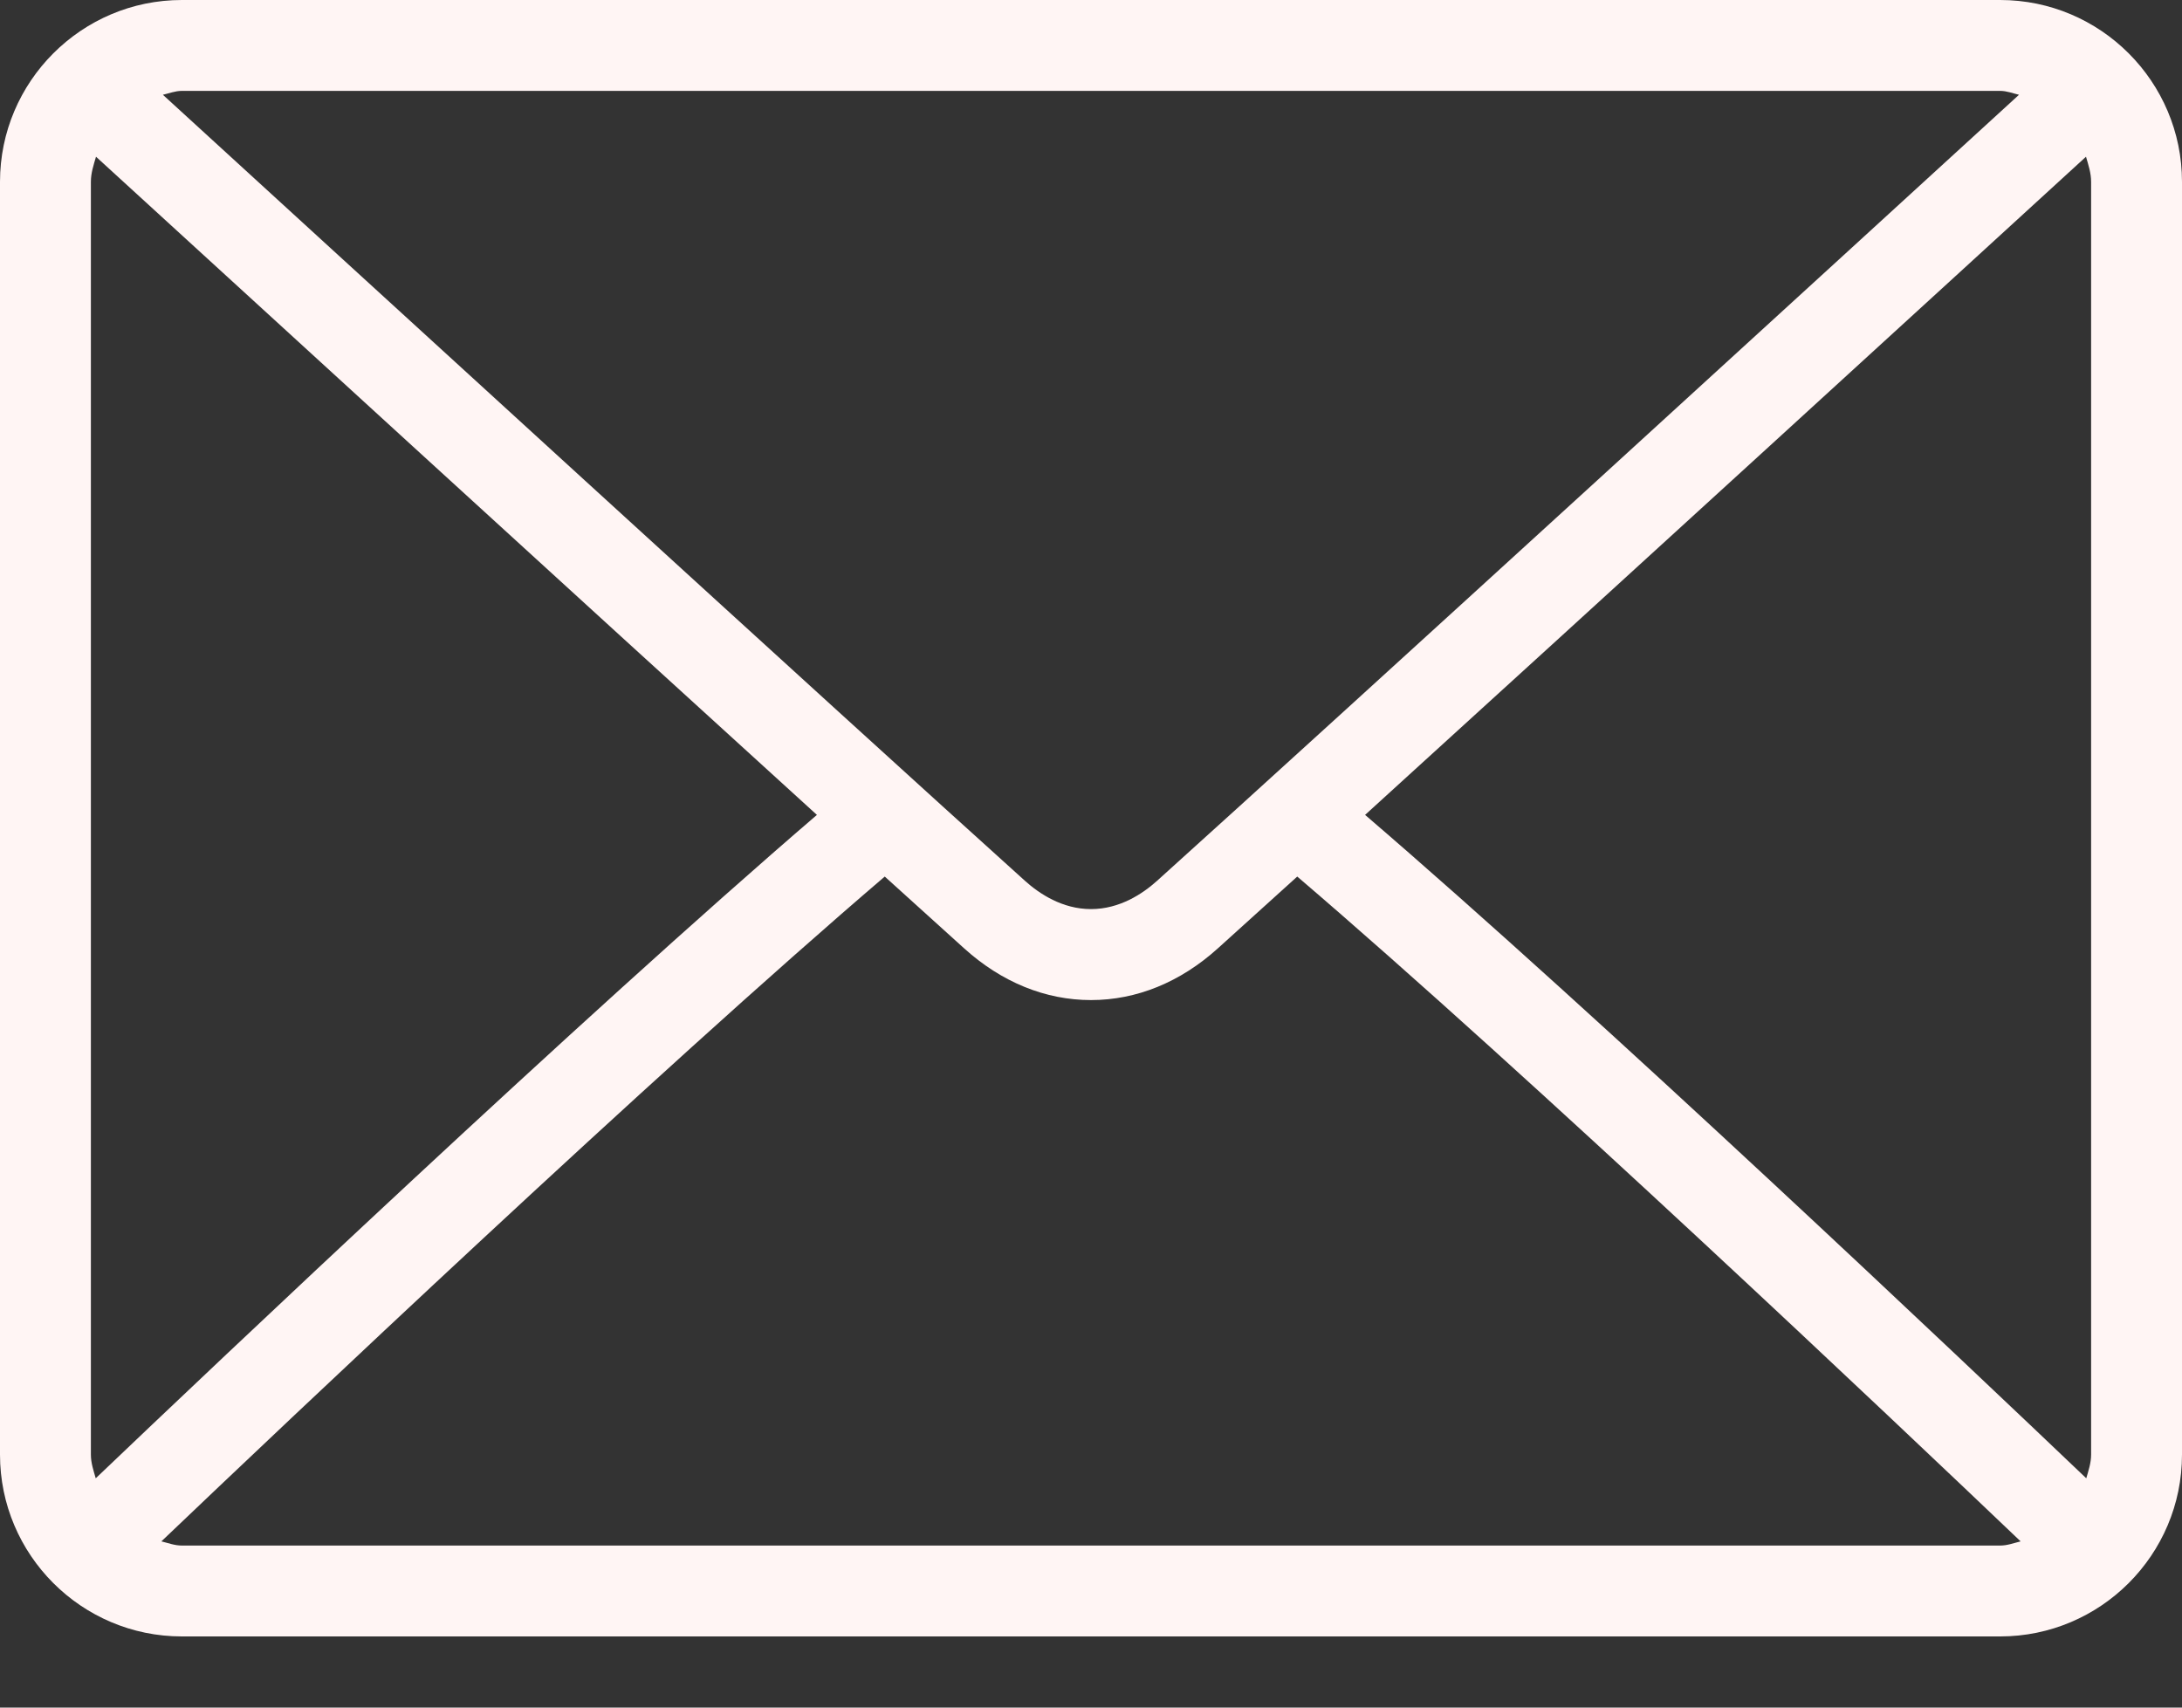 <svg width="23" height="18" viewBox="0 0 23 18" fill="none" xmlns="http://www.w3.org/2000/svg">
<rect x="0" y="0" width="23" height="18" fill="#333333" stroke="none"/>
<path d="M21.083 0H1.917C0.86 0 0 0.86 0 1.917V15.333C0 16.39 0.86 17.25 1.917 17.25H21.083C22.14 17.25 23 16.39 23 15.333V1.917C23 0.86 22.14 0 21.083 0ZM1.917 0.958H21.083C21.154 0.958 21.216 0.984 21.282 0.999C19.623 2.517 14.121 7.551 12.195 9.286C12.045 9.421 11.802 9.583 11.5 9.583C11.198 9.583 10.955 9.421 10.804 9.285C8.879 7.551 3.376 2.517 1.717 0.999C1.784 0.984 1.846 0.958 1.917 0.958ZM0.958 15.333V1.917C0.958 1.823 0.987 1.738 1.012 1.652C2.282 2.814 6.121 6.326 8.611 8.59C6.129 10.722 2.289 14.362 1.009 15.583C0.986 15.502 0.958 15.422 0.958 15.333ZM21.083 16.292H1.917C1.84 16.292 1.772 16.265 1.701 16.248C3.023 14.987 6.888 11.325 9.326 9.24C9.644 9.528 9.934 9.791 10.163 9.997C10.558 10.354 11.02 10.542 11.5 10.542C11.98 10.542 12.442 10.354 12.837 9.997C13.066 9.791 13.356 9.528 13.674 9.24C16.112 11.325 19.976 14.986 21.299 16.248C21.228 16.265 21.16 16.292 21.083 16.292ZM22.042 15.333C22.042 15.422 22.014 15.502 21.991 15.583C20.71 14.362 16.871 10.721 14.389 8.59C16.879 6.326 20.718 2.815 21.988 1.652C22.013 1.738 22.042 1.823 22.042 1.917V15.333Z" fill="#FFF5F4"/>
</svg>
